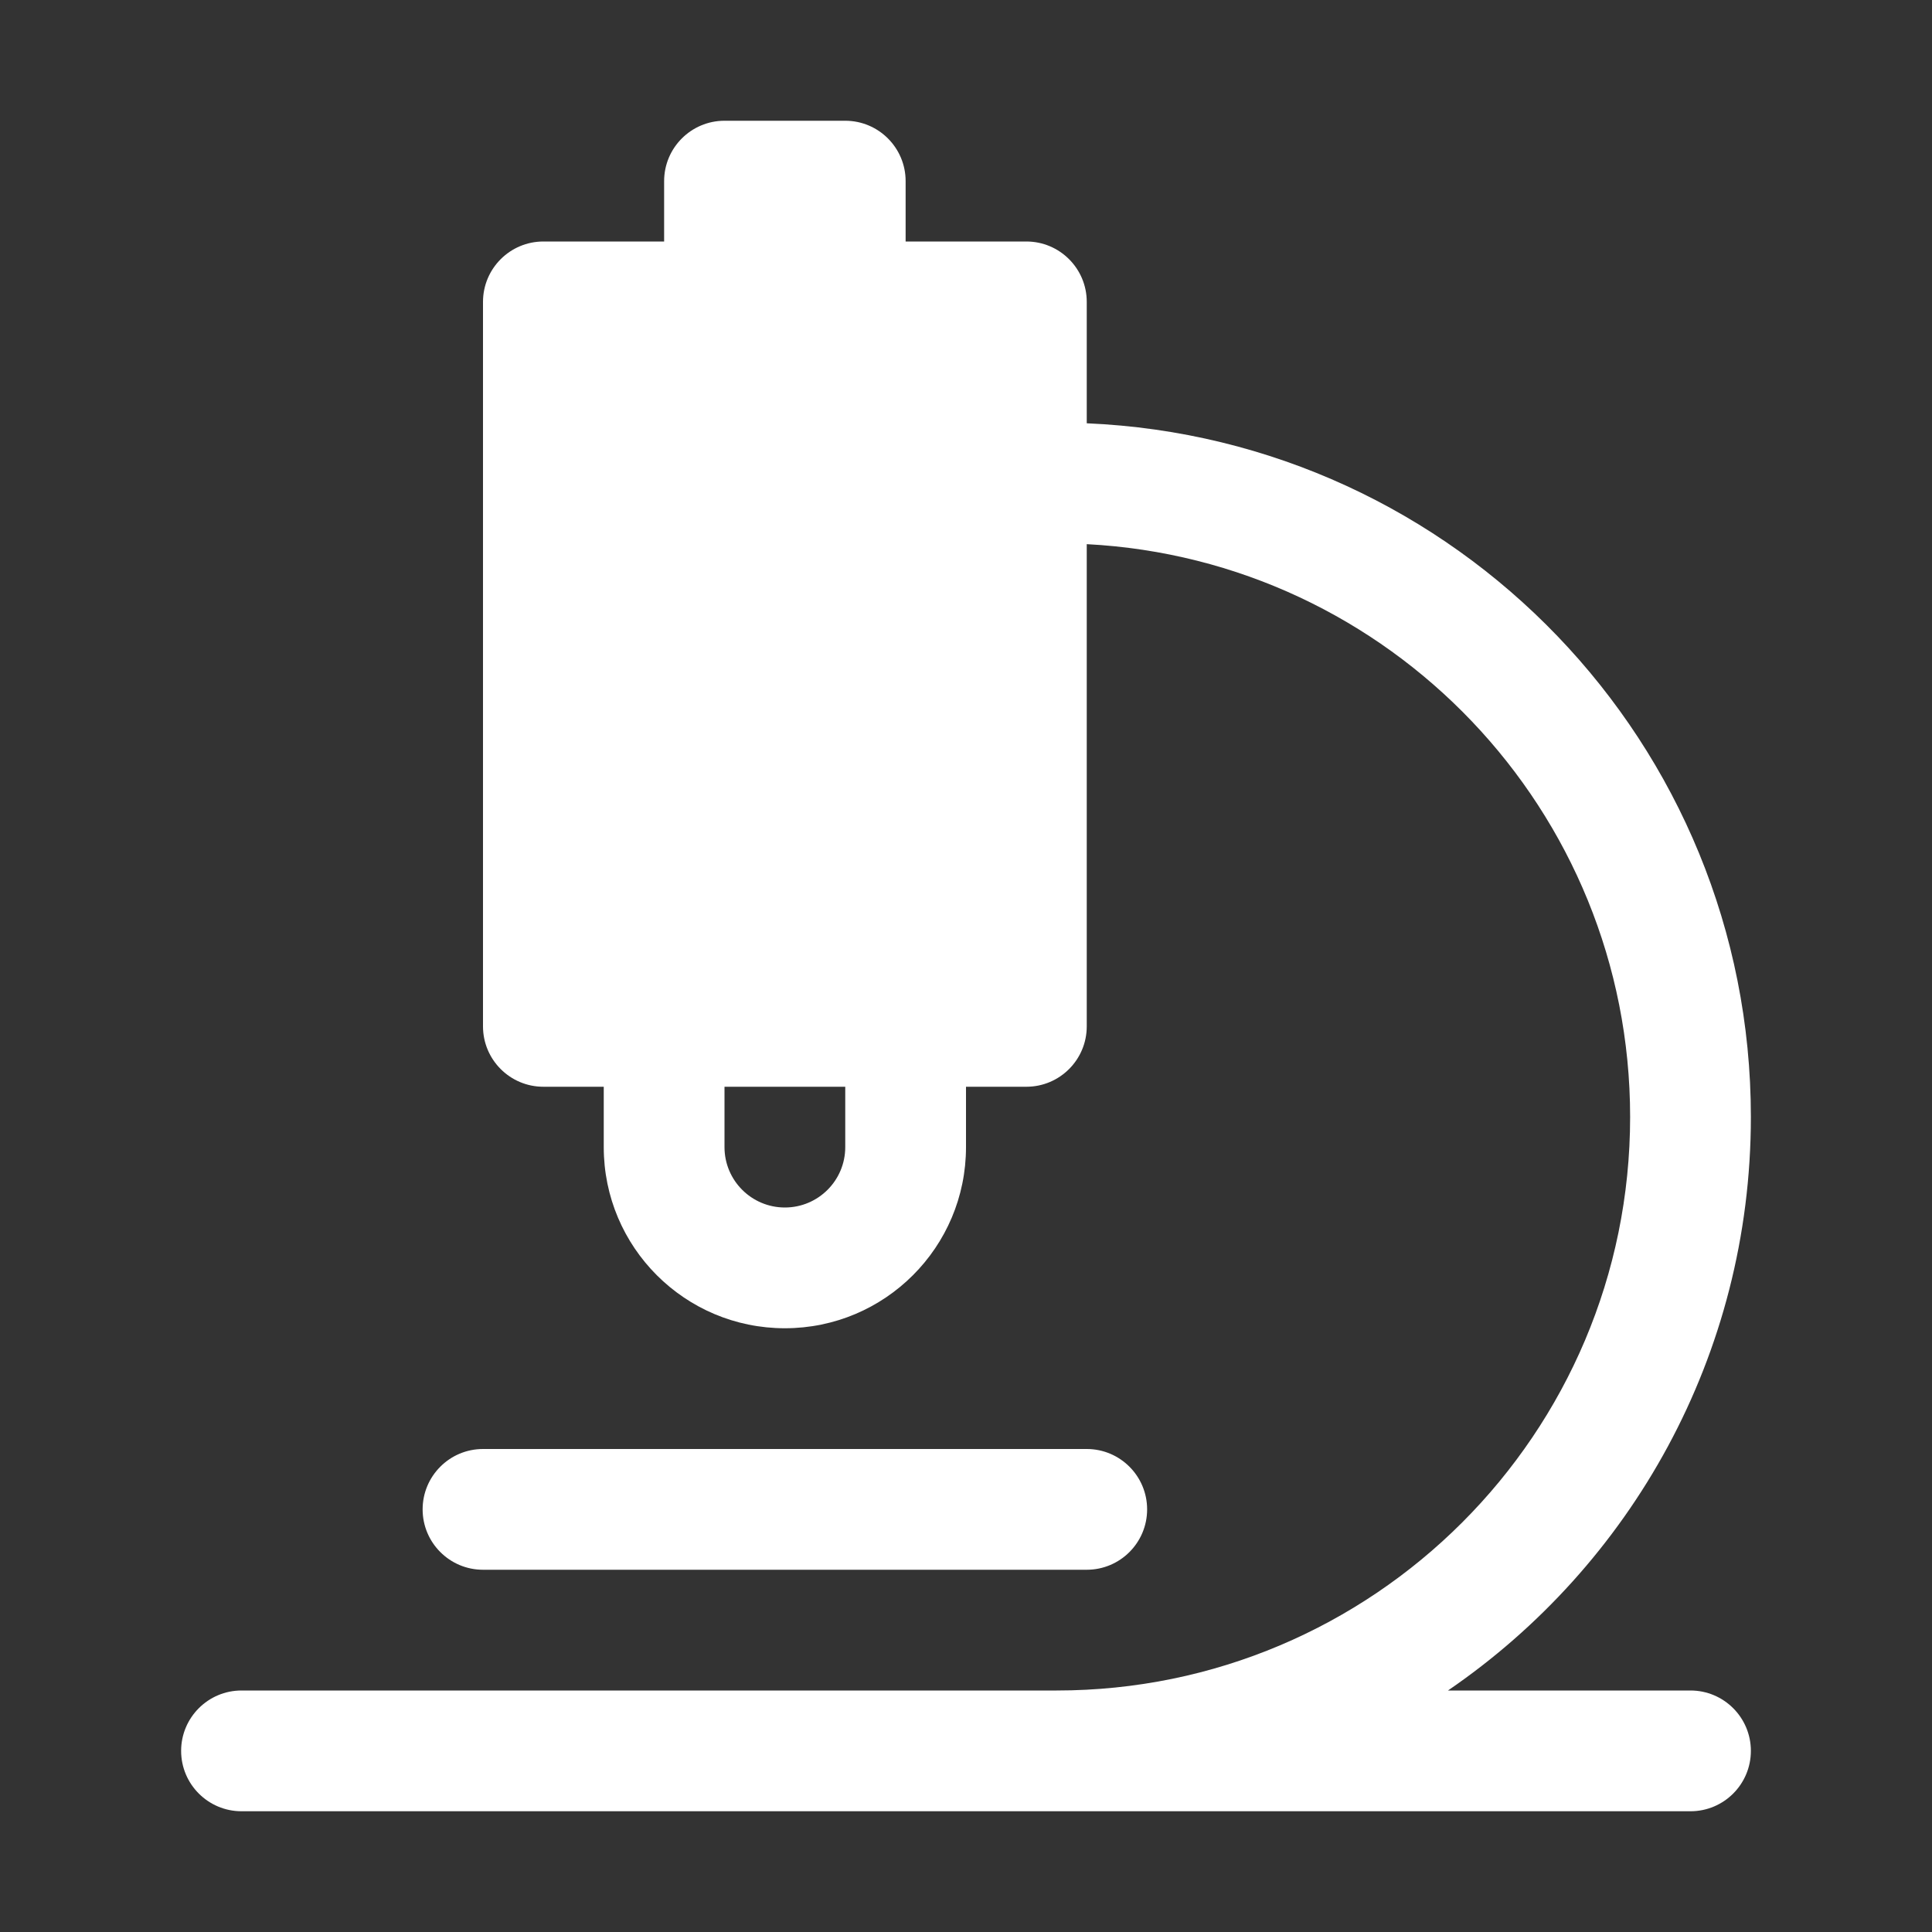 <svg width="32" height="32" viewBox="0 0 32 32" fill="none" xmlns="http://www.w3.org/2000/svg">
<rect x="0" y="0" width="32" height="32" fill="#333333" stroke="none"/>
<path d="M11 3C11 2.448 11.448 2 12 2H14C14.552 2 15 2.448 15 3V4H17C17.552 4 18 4.448 18 5V7.011C24.119 7.272 29 12.316 29 18.5C29 22.447 27.012 25.929 23.983 28H28C28.552 28 29 28.448 29 29C29 29.552 28.552 30 28 30H4C3.448 30 3 29.552 3 29C3 28.448 3.448 28 4 28H17.5C22.747 28 27 23.747 27 18.5C27 13.421 23.014 9.273 18 9.013V17C18 17.552 17.552 18 17 18H16V19C16 20.657 14.657 22 13 22C11.343 22 10 20.657 10 19V18H9C8.448 18 8 17.552 8 17V5C8 4.448 8.448 4 9 4H11V3ZM12 18V19C12 19.552 12.448 20 13 20C13.552 20 14 19.552 14 19V18H12ZM7 25C7 24.448 7.448 24 8 24H18C18.552 24 19 24.448 19 25C19 25.552 18.552 26 18 26H8C7.448 26 7 25.552 7 25Z" fill="#ffffff"/>
</svg>
